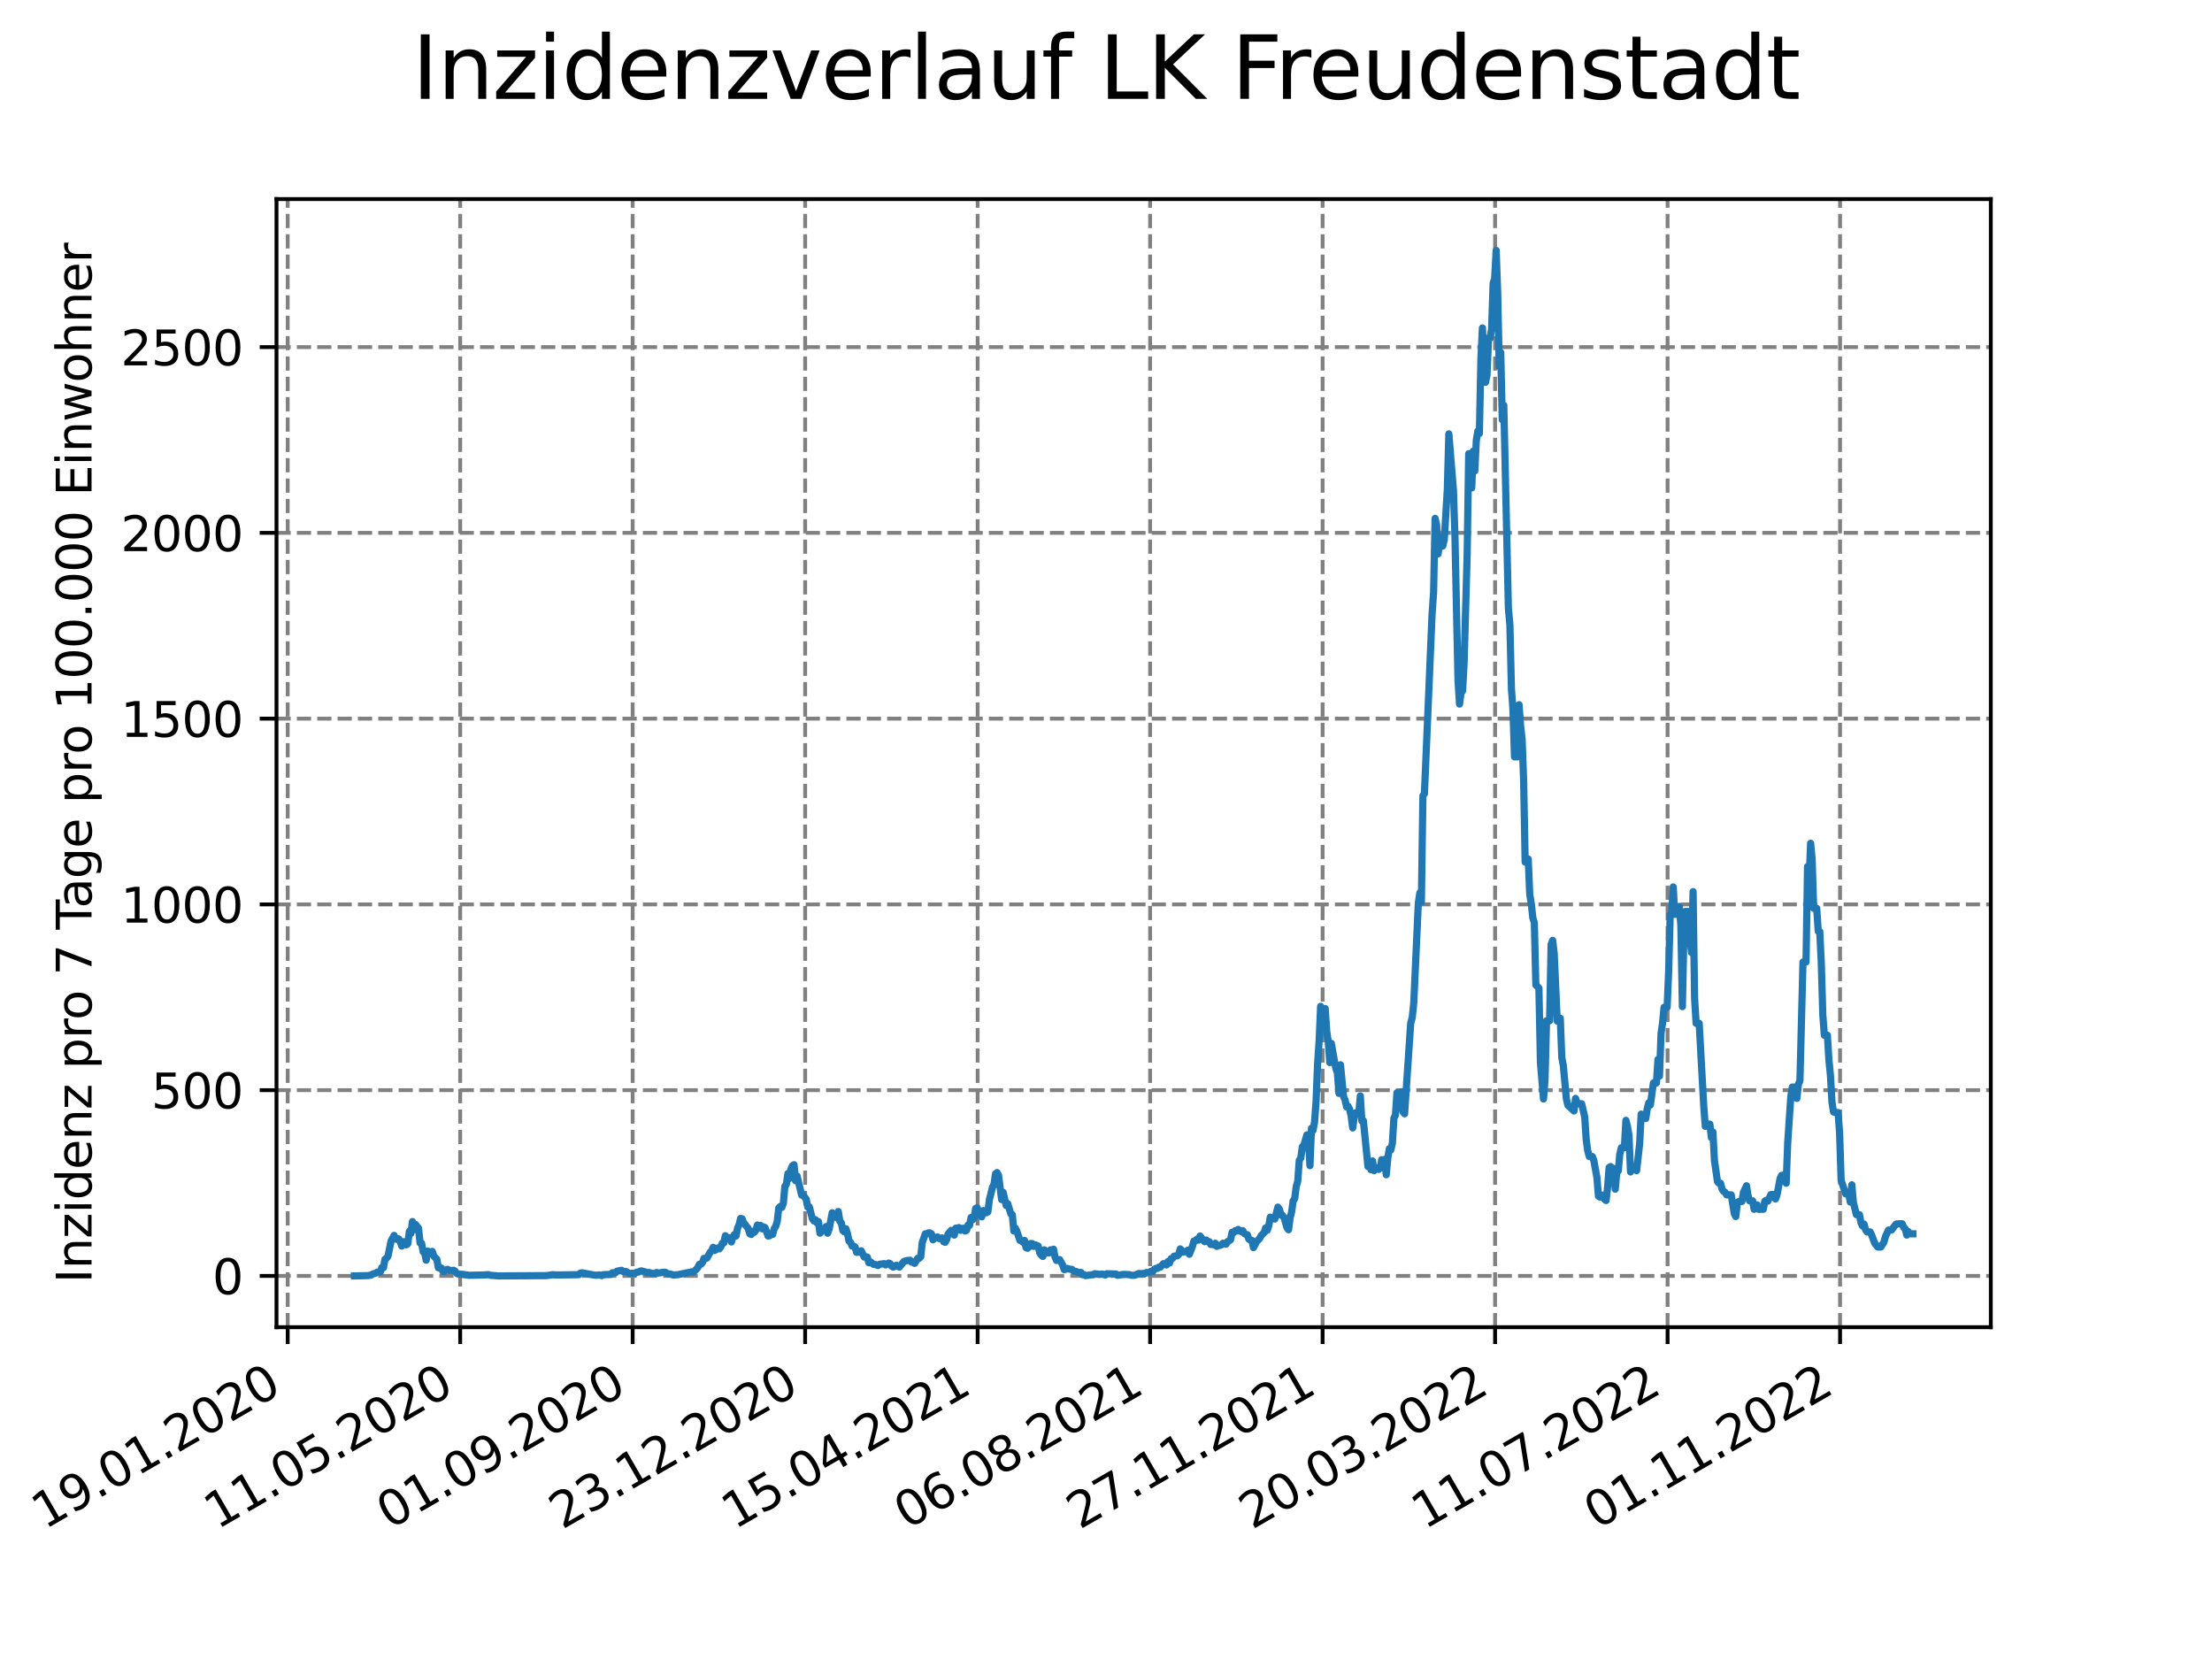 <?xml version="1.0" encoding="utf-8" standalone="no"?>
<!DOCTYPE svg PUBLIC "-//W3C//DTD SVG 1.1//EN"
  "http://www.w3.org/Graphics/SVG/1.1/DTD/svg11.dtd">
<svg xmlns:xlink="http://www.w3.org/1999/xlink" width="460.8pt" height="345.6pt" viewBox="0 0 460.8 345.6" xmlns="http://www.w3.org/2000/svg" version="1.1">
 <defs>
  <style type="text/css">*{stroke-linejoin: round; stroke-linecap: butt}</style>
 </defs>
 <g id="figure_1">
  <g id="patch_1">
   <path d="M 0 345.6 
L 460.8 345.6 
L 460.8 0 
L 0 0 
z
" style="fill: #ffffff"/>
  </g>
  <g id="axes_1">
   <g id="patch_2">
    <path d="M 57.6 276.48 
L 414.72 276.48 
L 414.72 41.472 
L 57.6 41.472 
z
" style="fill: #ffffff"/>
   </g>
   <g id="matplotlib.axis_1">
    <g id="xtick_1">
     <g id="line2d_1">
      <path d="M 59.934 276.48 
L 59.934 41.472 
" clip-path="url(#p2848bef0b7)" style="fill: none; stroke-dasharray: 2.96,1.28; stroke-dashoffset: 0; stroke: #808080; stroke-width: 0.8"/>
     </g>
     <g id="line2d_2">
      <defs>
       <path id="m826be843a2" d="M 0 0 
L 0 3.5 
" style="stroke: #000000; stroke-width: 0.8"/>
      </defs>
      <g>
       <use xlink:href="#m826be843a2" x="59.934" y="276.48" style="stroke: #000000; stroke-width: 0.8"/>
      </g>
     </g>
     <g id="text_1">
      <!-- 19.01.2020 -->
      <g transform="translate(9.309 318.689) rotate(-30) scale(0.1 -0.1)">
       <defs>
        <path id="DejaVuSans-31" d="M 794 531 
L 1825 531 
L 1825 4091 
L 703 3866 
L 703 4441 
L 1819 4666 
L 2450 4666 
L 2450 531 
L 3481 531 
L 3481 0 
L 794 0 
L 794 531 
z
" transform="scale(0.016)"/>
        <path id="DejaVuSans-39" d="M 703 97 
L 703 672 
Q 941 559 1184 500 
Q 1428 441 1663 441 
Q 2288 441 2617 861 
Q 2947 1281 2994 2138 
Q 2813 1869 2534 1725 
Q 2256 1581 1919 1581 
Q 1219 1581 811 2004 
Q 403 2428 403 3163 
Q 403 3881 828 4315 
Q 1253 4750 1959 4750 
Q 2769 4750 3195 4129 
Q 3622 3509 3622 2328 
Q 3622 1225 3098 567 
Q 2575 -91 1691 -91 
Q 1453 -91 1209 -44 
Q 966 3 703 97 
z
M 1959 2075 
Q 2384 2075 2632 2365 
Q 2881 2656 2881 3163 
Q 2881 3666 2632 3958 
Q 2384 4250 1959 4250 
Q 1534 4250 1286 3958 
Q 1038 3666 1038 3163 
Q 1038 2656 1286 2365 
Q 1534 2075 1959 2075 
z
" transform="scale(0.016)"/>
        <path id="DejaVuSans-2e" d="M 684 794 
L 1344 794 
L 1344 0 
L 684 0 
L 684 794 
z
" transform="scale(0.016)"/>
        <path id="DejaVuSans-30" d="M 2034 4250 
Q 1547 4250 1301 3770 
Q 1056 3291 1056 2328 
Q 1056 1369 1301 889 
Q 1547 409 2034 409 
Q 2525 409 2770 889 
Q 3016 1369 3016 2328 
Q 3016 3291 2770 3770 
Q 2525 4250 2034 4250 
z
M 2034 4750 
Q 2819 4750 3233 4129 
Q 3647 3509 3647 2328 
Q 3647 1150 3233 529 
Q 2819 -91 2034 -91 
Q 1250 -91 836 529 
Q 422 1150 422 2328 
Q 422 3509 836 4129 
Q 1250 4750 2034 4750 
z
" transform="scale(0.016)"/>
        <path id="DejaVuSans-32" d="M 1228 531 
L 3431 531 
L 3431 0 
L 469 0 
L 469 531 
Q 828 903 1448 1529 
Q 2069 2156 2228 2338 
Q 2531 2678 2651 2914 
Q 2772 3150 2772 3378 
Q 2772 3750 2511 3984 
Q 2250 4219 1831 4219 
Q 1534 4219 1204 4116 
Q 875 4013 500 3803 
L 500 4441 
Q 881 4594 1212 4672 
Q 1544 4750 1819 4750 
Q 2544 4750 2975 4387 
Q 3406 4025 3406 3419 
Q 3406 3131 3298 2873 
Q 3191 2616 2906 2266 
Q 2828 2175 2409 1742 
Q 1991 1309 1228 531 
z
" transform="scale(0.016)"/>
       </defs>
       <use xlink:href="#DejaVuSans-31"/>
       <use xlink:href="#DejaVuSans-39" x="63.623"/>
       <use xlink:href="#DejaVuSans-2e" x="127.246"/>
       <use xlink:href="#DejaVuSans-30" x="159.033"/>
       <use xlink:href="#DejaVuSans-31" x="222.656"/>
       <use xlink:href="#DejaVuSans-2e" x="286.279"/>
       <use xlink:href="#DejaVuSans-32" x="318.066"/>
       <use xlink:href="#DejaVuSans-30" x="381.689"/>
       <use xlink:href="#DejaVuSans-32" x="445.312"/>
       <use xlink:href="#DejaVuSans-30" x="508.936"/>
      </g>
     </g>
    </g>
    <g id="xtick_2">
     <g id="line2d_3">
      <path d="M 95.866 276.48 
L 95.866 41.472 
" clip-path="url(#p2848bef0b7)" style="fill: none; stroke-dasharray: 2.96,1.28; stroke-dashoffset: 0; stroke: #808080; stroke-width: 0.8"/>
     </g>
     <g id="line2d_4">
      <g>
       <use xlink:href="#m826be843a2" x="95.866" y="276.48" style="stroke: #000000; stroke-width: 0.8"/>
      </g>
     </g>
     <g id="text_2">
      <!-- 11.05.2020 -->
      <g transform="translate(45.241 318.689) rotate(-30) scale(0.1 -0.1)">
       <defs>
        <path id="DejaVuSans-35" d="M 691 4666 
L 3169 4666 
L 3169 4134 
L 1269 4134 
L 1269 2991 
Q 1406 3038 1543 3061 
Q 1681 3084 1819 3084 
Q 2600 3084 3056 2656 
Q 3513 2228 3513 1497 
Q 3513 744 3044 326 
Q 2575 -91 1722 -91 
Q 1428 -91 1123 -41 
Q 819 9 494 109 
L 494 744 
Q 775 591 1075 516 
Q 1375 441 1709 441 
Q 2250 441 2565 725 
Q 2881 1009 2881 1497 
Q 2881 1984 2565 2268 
Q 2250 2553 1709 2553 
Q 1456 2553 1204 2497 
Q 953 2441 691 2322 
L 691 4666 
z
" transform="scale(0.016)"/>
       </defs>
       <use xlink:href="#DejaVuSans-31"/>
       <use xlink:href="#DejaVuSans-31" x="63.623"/>
       <use xlink:href="#DejaVuSans-2e" x="127.246"/>
       <use xlink:href="#DejaVuSans-30" x="159.033"/>
       <use xlink:href="#DejaVuSans-35" x="222.656"/>
       <use xlink:href="#DejaVuSans-2e" x="286.279"/>
       <use xlink:href="#DejaVuSans-32" x="318.066"/>
       <use xlink:href="#DejaVuSans-30" x="381.689"/>
       <use xlink:href="#DejaVuSans-32" x="445.312"/>
       <use xlink:href="#DejaVuSans-30" x="508.936"/>
      </g>
     </g>
    </g>
    <g id="xtick_3">
     <g id="line2d_5">
      <path d="M 131.797 276.48 
L 131.797 41.472 
" clip-path="url(#p2848bef0b7)" style="fill: none; stroke-dasharray: 2.96,1.28; stroke-dashoffset: 0; stroke: #808080; stroke-width: 0.8"/>
     </g>
     <g id="line2d_6">
      <g>
       <use xlink:href="#m826be843a2" x="131.797" y="276.48" style="stroke: #000000; stroke-width: 0.8"/>
      </g>
     </g>
     <g id="text_3">
      <!-- 01.09.2020 -->
      <g transform="translate(81.172 318.689) rotate(-30) scale(0.1 -0.1)">
       <use xlink:href="#DejaVuSans-30"/>
       <use xlink:href="#DejaVuSans-31" x="63.623"/>
       <use xlink:href="#DejaVuSans-2e" x="127.246"/>
       <use xlink:href="#DejaVuSans-30" x="159.033"/>
       <use xlink:href="#DejaVuSans-39" x="222.656"/>
       <use xlink:href="#DejaVuSans-2e" x="286.279"/>
       <use xlink:href="#DejaVuSans-32" x="318.066"/>
       <use xlink:href="#DejaVuSans-30" x="381.689"/>
       <use xlink:href="#DejaVuSans-32" x="445.312"/>
       <use xlink:href="#DejaVuSans-30" x="508.936"/>
      </g>
     </g>
    </g>
    <g id="xtick_4">
     <g id="line2d_7">
      <path d="M 167.729 276.48 
L 167.729 41.472 
" clip-path="url(#p2848bef0b7)" style="fill: none; stroke-dasharray: 2.96,1.28; stroke-dashoffset: 0; stroke: #808080; stroke-width: 0.8"/>
     </g>
     <g id="line2d_8">
      <g>
       <use xlink:href="#m826be843a2" x="167.729" y="276.48" style="stroke: #000000; stroke-width: 0.8"/>
      </g>
     </g>
     <g id="text_4">
      <!-- 23.12.2020 -->
      <g transform="translate(117.103 318.689) rotate(-30) scale(0.1 -0.1)">
       <defs>
        <path id="DejaVuSans-33" d="M 2597 2516 
Q 3050 2419 3304 2112 
Q 3559 1806 3559 1356 
Q 3559 666 3084 287 
Q 2609 -91 1734 -91 
Q 1441 -91 1130 -33 
Q 819 25 488 141 
L 488 750 
Q 750 597 1062 519 
Q 1375 441 1716 441 
Q 2309 441 2620 675 
Q 2931 909 2931 1356 
Q 2931 1769 2642 2001 
Q 2353 2234 1838 2234 
L 1294 2234 
L 1294 2753 
L 1863 2753 
Q 2328 2753 2575 2939 
Q 2822 3125 2822 3475 
Q 2822 3834 2567 4026 
Q 2313 4219 1838 4219 
Q 1578 4219 1281 4162 
Q 984 4106 628 3988 
L 628 4550 
Q 988 4650 1302 4700 
Q 1616 4750 1894 4750 
Q 2613 4750 3031 4423 
Q 3450 4097 3450 3541 
Q 3450 3153 3228 2886 
Q 3006 2619 2597 2516 
z
" transform="scale(0.016)"/>
       </defs>
       <use xlink:href="#DejaVuSans-32"/>
       <use xlink:href="#DejaVuSans-33" x="63.623"/>
       <use xlink:href="#DejaVuSans-2e" x="127.246"/>
       <use xlink:href="#DejaVuSans-31" x="159.033"/>
       <use xlink:href="#DejaVuSans-32" x="222.656"/>
       <use xlink:href="#DejaVuSans-2e" x="286.279"/>
       <use xlink:href="#DejaVuSans-32" x="318.066"/>
       <use xlink:href="#DejaVuSans-30" x="381.689"/>
       <use xlink:href="#DejaVuSans-32" x="445.312"/>
       <use xlink:href="#DejaVuSans-30" x="508.936"/>
      </g>
     </g>
    </g>
    <g id="xtick_5">
     <g id="line2d_9">
      <path d="M 203.66 276.48 
L 203.66 41.472 
" clip-path="url(#p2848bef0b7)" style="fill: none; stroke-dasharray: 2.96,1.28; stroke-dashoffset: 0; stroke: #808080; stroke-width: 0.8"/>
     </g>
     <g id="line2d_10">
      <g>
       <use xlink:href="#m826be843a2" x="203.66" y="276.48" style="stroke: #000000; stroke-width: 0.8"/>
      </g>
     </g>
     <g id="text_5">
      <!-- 15.04.2021 -->
      <g transform="translate(153.035 318.689) rotate(-30) scale(0.1 -0.1)">
       <defs>
        <path id="DejaVuSans-34" d="M 2419 4116 
L 825 1625 
L 2419 1625 
L 2419 4116 
z
M 2253 4666 
L 3047 4666 
L 3047 1625 
L 3713 1625 
L 3713 1100 
L 3047 1100 
L 3047 0 
L 2419 0 
L 2419 1100 
L 313 1100 
L 313 1709 
L 2253 4666 
z
" transform="scale(0.016)"/>
       </defs>
       <use xlink:href="#DejaVuSans-31"/>
       <use xlink:href="#DejaVuSans-35" x="63.623"/>
       <use xlink:href="#DejaVuSans-2e" x="127.246"/>
       <use xlink:href="#DejaVuSans-30" x="159.033"/>
       <use xlink:href="#DejaVuSans-34" x="222.656"/>
       <use xlink:href="#DejaVuSans-2e" x="286.279"/>
       <use xlink:href="#DejaVuSans-32" x="318.066"/>
       <use xlink:href="#DejaVuSans-30" x="381.689"/>
       <use xlink:href="#DejaVuSans-32" x="445.312"/>
       <use xlink:href="#DejaVuSans-31" x="508.936"/>
      </g>
     </g>
    </g>
    <g id="xtick_6">
     <g id="line2d_11">
      <path d="M 239.592 276.48 
L 239.592 41.472 
" clip-path="url(#p2848bef0b7)" style="fill: none; stroke-dasharray: 2.96,1.28; stroke-dashoffset: 0; stroke: #808080; stroke-width: 0.8"/>
     </g>
     <g id="line2d_12">
      <g>
       <use xlink:href="#m826be843a2" x="239.592" y="276.48" style="stroke: #000000; stroke-width: 0.8"/>
      </g>
     </g>
     <g id="text_6">
      <!-- 06.08.2021 -->
      <g transform="translate(188.966 318.689) rotate(-30) scale(0.1 -0.1)">
       <defs>
        <path id="DejaVuSans-36" d="M 2113 2584 
Q 1688 2584 1439 2293 
Q 1191 2003 1191 1497 
Q 1191 994 1439 701 
Q 1688 409 2113 409 
Q 2538 409 2786 701 
Q 3034 994 3034 1497 
Q 3034 2003 2786 2293 
Q 2538 2584 2113 2584 
z
M 3366 4563 
L 3366 3988 
Q 3128 4100 2886 4159 
Q 2644 4219 2406 4219 
Q 1781 4219 1451 3797 
Q 1122 3375 1075 2522 
Q 1259 2794 1537 2939 
Q 1816 3084 2150 3084 
Q 2853 3084 3261 2657 
Q 3669 2231 3669 1497 
Q 3669 778 3244 343 
Q 2819 -91 2113 -91 
Q 1303 -91 875 529 
Q 447 1150 447 2328 
Q 447 3434 972 4092 
Q 1497 4750 2381 4750 
Q 2619 4750 2861 4703 
Q 3103 4656 3366 4563 
z
" transform="scale(0.016)"/>
        <path id="DejaVuSans-38" d="M 2034 2216 
Q 1584 2216 1326 1975 
Q 1069 1734 1069 1313 
Q 1069 891 1326 650 
Q 1584 409 2034 409 
Q 2484 409 2743 651 
Q 3003 894 3003 1313 
Q 3003 1734 2745 1975 
Q 2488 2216 2034 2216 
z
M 1403 2484 
Q 997 2584 770 2862 
Q 544 3141 544 3541 
Q 544 4100 942 4425 
Q 1341 4750 2034 4750 
Q 2731 4750 3128 4425 
Q 3525 4100 3525 3541 
Q 3525 3141 3298 2862 
Q 3072 2584 2669 2484 
Q 3125 2378 3379 2068 
Q 3634 1759 3634 1313 
Q 3634 634 3220 271 
Q 2806 -91 2034 -91 
Q 1263 -91 848 271 
Q 434 634 434 1313 
Q 434 1759 690 2068 
Q 947 2378 1403 2484 
z
M 1172 3481 
Q 1172 3119 1398 2916 
Q 1625 2713 2034 2713 
Q 2441 2713 2670 2916 
Q 2900 3119 2900 3481 
Q 2900 3844 2670 4047 
Q 2441 4250 2034 4250 
Q 1625 4250 1398 4047 
Q 1172 3844 1172 3481 
z
" transform="scale(0.016)"/>
       </defs>
       <use xlink:href="#DejaVuSans-30"/>
       <use xlink:href="#DejaVuSans-36" x="63.623"/>
       <use xlink:href="#DejaVuSans-2e" x="127.246"/>
       <use xlink:href="#DejaVuSans-30" x="159.033"/>
       <use xlink:href="#DejaVuSans-38" x="222.656"/>
       <use xlink:href="#DejaVuSans-2e" x="286.279"/>
       <use xlink:href="#DejaVuSans-32" x="318.066"/>
       <use xlink:href="#DejaVuSans-30" x="381.689"/>
       <use xlink:href="#DejaVuSans-32" x="445.312"/>
       <use xlink:href="#DejaVuSans-31" x="508.936"/>
      </g>
     </g>
    </g>
    <g id="xtick_7">
     <g id="line2d_13">
      <path d="M 275.523 276.48 
L 275.523 41.472 
" clip-path="url(#p2848bef0b7)" style="fill: none; stroke-dasharray: 2.96,1.28; stroke-dashoffset: 0; stroke: #808080; stroke-width: 0.8"/>
     </g>
     <g id="line2d_14">
      <g>
       <use xlink:href="#m826be843a2" x="275.523" y="276.48" style="stroke: #000000; stroke-width: 0.8"/>
      </g>
     </g>
     <g id="text_7">
      <!-- 27.11.2021 -->
      <g transform="translate(224.898 318.689) rotate(-30) scale(0.1 -0.1)">
       <defs>
        <path id="DejaVuSans-37" d="M 525 4666 
L 3525 4666 
L 3525 4397 
L 1831 0 
L 1172 0 
L 2766 4134 
L 525 4134 
L 525 4666 
z
" transform="scale(0.016)"/>
       </defs>
       <use xlink:href="#DejaVuSans-32"/>
       <use xlink:href="#DejaVuSans-37" x="63.623"/>
       <use xlink:href="#DejaVuSans-2e" x="127.246"/>
       <use xlink:href="#DejaVuSans-31" x="159.033"/>
       <use xlink:href="#DejaVuSans-31" x="222.656"/>
       <use xlink:href="#DejaVuSans-2e" x="286.279"/>
       <use xlink:href="#DejaVuSans-32" x="318.066"/>
       <use xlink:href="#DejaVuSans-30" x="381.689"/>
       <use xlink:href="#DejaVuSans-32" x="445.312"/>
       <use xlink:href="#DejaVuSans-31" x="508.936"/>
      </g>
     </g>
    </g>
    <g id="xtick_8">
     <g id="line2d_15">
      <path d="M 311.454 276.48 
L 311.454 41.472 
" clip-path="url(#p2848bef0b7)" style="fill: none; stroke-dasharray: 2.96,1.28; stroke-dashoffset: 0; stroke: #808080; stroke-width: 0.8"/>
     </g>
     <g id="line2d_16">
      <g>
       <use xlink:href="#m826be843a2" x="311.454" y="276.48" style="stroke: #000000; stroke-width: 0.8"/>
      </g>
     </g>
     <g id="text_8">
      <!-- 20.03.2022 -->
      <g transform="translate(260.829 318.689) rotate(-30) scale(0.1 -0.1)">
       <use xlink:href="#DejaVuSans-32"/>
       <use xlink:href="#DejaVuSans-30" x="63.623"/>
       <use xlink:href="#DejaVuSans-2e" x="127.246"/>
       <use xlink:href="#DejaVuSans-30" x="159.033"/>
       <use xlink:href="#DejaVuSans-33" x="222.656"/>
       <use xlink:href="#DejaVuSans-2e" x="286.279"/>
       <use xlink:href="#DejaVuSans-32" x="318.066"/>
       <use xlink:href="#DejaVuSans-30" x="381.689"/>
       <use xlink:href="#DejaVuSans-32" x="445.312"/>
       <use xlink:href="#DejaVuSans-32" x="508.936"/>
      </g>
     </g>
    </g>
    <g id="xtick_9">
     <g id="line2d_17">
      <path d="M 347.386 276.48 
L 347.386 41.472 
" clip-path="url(#p2848bef0b7)" style="fill: none; stroke-dasharray: 2.96,1.28; stroke-dashoffset: 0; stroke: #808080; stroke-width: 0.8"/>
     </g>
     <g id="line2d_18">
      <g>
       <use xlink:href="#m826be843a2" x="347.386" y="276.48" style="stroke: #000000; stroke-width: 0.8"/>
      </g>
     </g>
     <g id="text_9">
      <!-- 11.07.2022 -->
      <g transform="translate(296.761 318.689) rotate(-30) scale(0.1 -0.1)">
       <use xlink:href="#DejaVuSans-31"/>
       <use xlink:href="#DejaVuSans-31" x="63.623"/>
       <use xlink:href="#DejaVuSans-2e" x="127.246"/>
       <use xlink:href="#DejaVuSans-30" x="159.033"/>
       <use xlink:href="#DejaVuSans-37" x="222.656"/>
       <use xlink:href="#DejaVuSans-2e" x="286.279"/>
       <use xlink:href="#DejaVuSans-32" x="318.066"/>
       <use xlink:href="#DejaVuSans-30" x="381.689"/>
       <use xlink:href="#DejaVuSans-32" x="445.312"/>
       <use xlink:href="#DejaVuSans-32" x="508.936"/>
      </g>
     </g>
    </g>
    <g id="xtick_10">
     <g id="line2d_19">
      <path d="M 383.317 276.48 
L 383.317 41.472 
" clip-path="url(#p2848bef0b7)" style="fill: none; stroke-dasharray: 2.96,1.28; stroke-dashoffset: 0; stroke: #808080; stroke-width: 0.8"/>
     </g>
     <g id="line2d_20">
      <g>
       <use xlink:href="#m826be843a2" x="383.317" y="276.48" style="stroke: #000000; stroke-width: 0.8"/>
      </g>
     </g>
     <g id="text_10">
      <!-- 01.11.2022 -->
      <g transform="translate(332.692 318.689) rotate(-30) scale(0.1 -0.1)">
       <use xlink:href="#DejaVuSans-30"/>
       <use xlink:href="#DejaVuSans-31" x="63.623"/>
       <use xlink:href="#DejaVuSans-2e" x="127.246"/>
       <use xlink:href="#DejaVuSans-31" x="159.033"/>
       <use xlink:href="#DejaVuSans-31" x="222.656"/>
       <use xlink:href="#DejaVuSans-2e" x="286.279"/>
       <use xlink:href="#DejaVuSans-32" x="318.066"/>
       <use xlink:href="#DejaVuSans-30" x="381.689"/>
       <use xlink:href="#DejaVuSans-32" x="445.312"/>
       <use xlink:href="#DejaVuSans-32" x="508.936"/>
      </g>
     </g>
    </g>
   </g>
   <g id="matplotlib.axis_2">
    <g id="ytick_1">
     <g id="line2d_21">
      <path d="M 57.6 265.798 
L 414.72 265.798 
" clip-path="url(#p2848bef0b7)" style="fill: none; stroke-dasharray: 2.96,1.28; stroke-dashoffset: 0; stroke: #808080; stroke-width: 0.8"/>
     </g>
     <g id="line2d_22">
      <defs>
       <path id="mfe490006d7" d="M 0 0 
L -3.5 0 
" style="stroke: #000000; stroke-width: 0.8"/>
      </defs>
      <g>
       <use xlink:href="#mfe490006d7" x="57.6" y="265.798" style="stroke: #000000; stroke-width: 0.8"/>
      </g>
     </g>
     <g id="text_11">
      <!-- 0 -->
      <g transform="translate(44.237 269.597) scale(0.1 -0.1)">
       <use xlink:href="#DejaVuSans-30"/>
      </g>
     </g>
    </g>
    <g id="ytick_2">
     <g id="line2d_23">
      <path d="M 57.6 227.1 
L 414.72 227.1 
" clip-path="url(#p2848bef0b7)" style="fill: none; stroke-dasharray: 2.96,1.28; stroke-dashoffset: 0; stroke: #808080; stroke-width: 0.8"/>
     </g>
     <g id="line2d_24">
      <g>
       <use xlink:href="#mfe490006d7" x="57.6" y="227.1" style="stroke: #000000; stroke-width: 0.8"/>
      </g>
     </g>
     <g id="text_12">
      <!-- 500 -->
      <g transform="translate(31.512 230.899) scale(0.1 -0.1)">
       <use xlink:href="#DejaVuSans-35"/>
       <use xlink:href="#DejaVuSans-30" x="63.623"/>
       <use xlink:href="#DejaVuSans-30" x="127.246"/>
      </g>
     </g>
    </g>
    <g id="ytick_3">
     <g id="line2d_25">
      <path d="M 57.6 188.402 
L 414.72 188.402 
" clip-path="url(#p2848bef0b7)" style="fill: none; stroke-dasharray: 2.96,1.28; stroke-dashoffset: 0; stroke: #808080; stroke-width: 0.8"/>
     </g>
     <g id="line2d_26">
      <g>
       <use xlink:href="#mfe490006d7" x="57.6" y="188.402" style="stroke: #000000; stroke-width: 0.8"/>
      </g>
     </g>
     <g id="text_13">
      <!-- 1000 -->
      <g transform="translate(25.15 192.202) scale(0.1 -0.1)">
       <use xlink:href="#DejaVuSans-31"/>
       <use xlink:href="#DejaVuSans-30" x="63.623"/>
       <use xlink:href="#DejaVuSans-30" x="127.246"/>
       <use xlink:href="#DejaVuSans-30" x="190.869"/>
      </g>
     </g>
    </g>
    <g id="ytick_4">
     <g id="line2d_27">
      <path d="M 57.6 149.705 
L 414.72 149.705 
" clip-path="url(#p2848bef0b7)" style="fill: none; stroke-dasharray: 2.96,1.28; stroke-dashoffset: 0; stroke: #808080; stroke-width: 0.8"/>
     </g>
     <g id="line2d_28">
      <g>
       <use xlink:href="#mfe490006d7" x="57.6" y="149.705" style="stroke: #000000; stroke-width: 0.8"/>
      </g>
     </g>
     <g id="text_14">
      <!-- 1500 -->
      <g transform="translate(25.15 153.504) scale(0.1 -0.1)">
       <use xlink:href="#DejaVuSans-31"/>
       <use xlink:href="#DejaVuSans-35" x="63.623"/>
       <use xlink:href="#DejaVuSans-30" x="127.246"/>
       <use xlink:href="#DejaVuSans-30" x="190.869"/>
      </g>
     </g>
    </g>
    <g id="ytick_5">
     <g id="line2d_29">
      <path d="M 57.6 111.007 
L 414.72 111.007 
" clip-path="url(#p2848bef0b7)" style="fill: none; stroke-dasharray: 2.96,1.28; stroke-dashoffset: 0; stroke: #808080; stroke-width: 0.8"/>
     </g>
     <g id="line2d_30">
      <g>
       <use xlink:href="#mfe490006d7" x="57.6" y="111.007" style="stroke: #000000; stroke-width: 0.8"/>
      </g>
     </g>
     <g id="text_15">
      <!-- 2000 -->
      <g transform="translate(25.15 114.806) scale(0.1 -0.1)">
       <use xlink:href="#DejaVuSans-32"/>
       <use xlink:href="#DejaVuSans-30" x="63.623"/>
       <use xlink:href="#DejaVuSans-30" x="127.246"/>
       <use xlink:href="#DejaVuSans-30" x="190.869"/>
      </g>
     </g>
    </g>
    <g id="ytick_6">
     <g id="line2d_31">
      <path d="M 57.6 72.309 
L 414.72 72.309 
" clip-path="url(#p2848bef0b7)" style="fill: none; stroke-dasharray: 2.96,1.28; stroke-dashoffset: 0; stroke: #808080; stroke-width: 0.8"/>
     </g>
     <g id="line2d_32">
      <g>
       <use xlink:href="#mfe490006d7" x="57.6" y="72.309" style="stroke: #000000; stroke-width: 0.8"/>
      </g>
     </g>
     <g id="text_16">
      <!-- 2500 -->
      <g transform="translate(25.15 76.108) scale(0.1 -0.1)">
       <use xlink:href="#DejaVuSans-32"/>
       <use xlink:href="#DejaVuSans-35" x="63.623"/>
       <use xlink:href="#DejaVuSans-30" x="127.246"/>
       <use xlink:href="#DejaVuSans-30" x="190.869"/>
      </g>
     </g>
    </g>
    <g id="text_17">
     <!-- Inzidenz pro 7 Tage pro 100.000 Einwohner -->
     <g transform="translate(19.07 267.301) rotate(-90) scale(0.1 -0.1)">
      <defs>
       <path id="DejaVuSans-49" d="M 628 4666 
L 1259 4666 
L 1259 0 
L 628 0 
L 628 4666 
z
" transform="scale(0.016)"/>
       <path id="DejaVuSans-6e" d="M 3513 2113 
L 3513 0 
L 2938 0 
L 2938 2094 
Q 2938 2591 2744 2837 
Q 2550 3084 2163 3084 
Q 1697 3084 1428 2787 
Q 1159 2491 1159 1978 
L 1159 0 
L 581 0 
L 581 3500 
L 1159 3500 
L 1159 2956 
Q 1366 3272 1645 3428 
Q 1925 3584 2291 3584 
Q 2894 3584 3203 3211 
Q 3513 2838 3513 2113 
z
" transform="scale(0.016)"/>
       <path id="DejaVuSans-7a" d="M 353 3500 
L 3084 3500 
L 3084 2975 
L 922 459 
L 3084 459 
L 3084 0 
L 275 0 
L 275 525 
L 2438 3041 
L 353 3041 
L 353 3500 
z
" transform="scale(0.016)"/>
       <path id="DejaVuSans-69" d="M 603 3500 
L 1178 3500 
L 1178 0 
L 603 0 
L 603 3500 
z
M 603 4863 
L 1178 4863 
L 1178 4134 
L 603 4134 
L 603 4863 
z
" transform="scale(0.016)"/>
       <path id="DejaVuSans-64" d="M 2906 2969 
L 2906 4863 
L 3481 4863 
L 3481 0 
L 2906 0 
L 2906 525 
Q 2725 213 2448 61 
Q 2172 -91 1784 -91 
Q 1150 -91 751 415 
Q 353 922 353 1747 
Q 353 2572 751 3078 
Q 1150 3584 1784 3584 
Q 2172 3584 2448 3432 
Q 2725 3281 2906 2969 
z
M 947 1747 
Q 947 1113 1208 752 
Q 1469 391 1925 391 
Q 2381 391 2643 752 
Q 2906 1113 2906 1747 
Q 2906 2381 2643 2742 
Q 2381 3103 1925 3103 
Q 1469 3103 1208 2742 
Q 947 2381 947 1747 
z
" transform="scale(0.016)"/>
       <path id="DejaVuSans-65" d="M 3597 1894 
L 3597 1613 
L 953 1613 
Q 991 1019 1311 708 
Q 1631 397 2203 397 
Q 2534 397 2845 478 
Q 3156 559 3463 722 
L 3463 178 
Q 3153 47 2828 -22 
Q 2503 -91 2169 -91 
Q 1331 -91 842 396 
Q 353 884 353 1716 
Q 353 2575 817 3079 
Q 1281 3584 2069 3584 
Q 2775 3584 3186 3129 
Q 3597 2675 3597 1894 
z
M 3022 2063 
Q 3016 2534 2758 2815 
Q 2500 3097 2075 3097 
Q 1594 3097 1305 2825 
Q 1016 2553 972 2059 
L 3022 2063 
z
" transform="scale(0.016)"/>
       <path id="DejaVuSans-20" transform="scale(0.016)"/>
       <path id="DejaVuSans-70" d="M 1159 525 
L 1159 -1331 
L 581 -1331 
L 581 3500 
L 1159 3500 
L 1159 2969 
Q 1341 3281 1617 3432 
Q 1894 3584 2278 3584 
Q 2916 3584 3314 3078 
Q 3713 2572 3713 1747 
Q 3713 922 3314 415 
Q 2916 -91 2278 -91 
Q 1894 -91 1617 61 
Q 1341 213 1159 525 
z
M 3116 1747 
Q 3116 2381 2855 2742 
Q 2594 3103 2138 3103 
Q 1681 3103 1420 2742 
Q 1159 2381 1159 1747 
Q 1159 1113 1420 752 
Q 1681 391 2138 391 
Q 2594 391 2855 752 
Q 3116 1113 3116 1747 
z
" transform="scale(0.016)"/>
       <path id="DejaVuSans-72" d="M 2631 2963 
Q 2534 3019 2420 3045 
Q 2306 3072 2169 3072 
Q 1681 3072 1420 2755 
Q 1159 2438 1159 1844 
L 1159 0 
L 581 0 
L 581 3500 
L 1159 3500 
L 1159 2956 
Q 1341 3275 1631 3429 
Q 1922 3584 2338 3584 
Q 2397 3584 2469 3576 
Q 2541 3569 2628 3553 
L 2631 2963 
z
" transform="scale(0.016)"/>
       <path id="DejaVuSans-6f" d="M 1959 3097 
Q 1497 3097 1228 2736 
Q 959 2375 959 1747 
Q 959 1119 1226 758 
Q 1494 397 1959 397 
Q 2419 397 2687 759 
Q 2956 1122 2956 1747 
Q 2956 2369 2687 2733 
Q 2419 3097 1959 3097 
z
M 1959 3584 
Q 2709 3584 3137 3096 
Q 3566 2609 3566 1747 
Q 3566 888 3137 398 
Q 2709 -91 1959 -91 
Q 1206 -91 779 398 
Q 353 888 353 1747 
Q 353 2609 779 3096 
Q 1206 3584 1959 3584 
z
" transform="scale(0.016)"/>
       <path id="DejaVuSans-54" d="M -19 4666 
L 3928 4666 
L 3928 4134 
L 2272 4134 
L 2272 0 
L 1638 0 
L 1638 4134 
L -19 4134 
L -19 4666 
z
" transform="scale(0.016)"/>
       <path id="DejaVuSans-61" d="M 2194 1759 
Q 1497 1759 1228 1600 
Q 959 1441 959 1056 
Q 959 750 1161 570 
Q 1363 391 1709 391 
Q 2188 391 2477 730 
Q 2766 1069 2766 1631 
L 2766 1759 
L 2194 1759 
z
M 3341 1997 
L 3341 0 
L 2766 0 
L 2766 531 
Q 2569 213 2275 61 
Q 1981 -91 1556 -91 
Q 1019 -91 701 211 
Q 384 513 384 1019 
Q 384 1609 779 1909 
Q 1175 2209 1959 2209 
L 2766 2209 
L 2766 2266 
Q 2766 2663 2505 2880 
Q 2244 3097 1772 3097 
Q 1472 3097 1187 3025 
Q 903 2953 641 2809 
L 641 3341 
Q 956 3463 1253 3523 
Q 1550 3584 1831 3584 
Q 2591 3584 2966 3190 
Q 3341 2797 3341 1997 
z
" transform="scale(0.016)"/>
       <path id="DejaVuSans-67" d="M 2906 1791 
Q 2906 2416 2648 2759 
Q 2391 3103 1925 3103 
Q 1463 3103 1205 2759 
Q 947 2416 947 1791 
Q 947 1169 1205 825 
Q 1463 481 1925 481 
Q 2391 481 2648 825 
Q 2906 1169 2906 1791 
z
M 3481 434 
Q 3481 -459 3084 -895 
Q 2688 -1331 1869 -1331 
Q 1566 -1331 1297 -1286 
Q 1028 -1241 775 -1147 
L 775 -588 
Q 1028 -725 1275 -790 
Q 1522 -856 1778 -856 
Q 2344 -856 2625 -561 
Q 2906 -266 2906 331 
L 2906 616 
Q 2728 306 2450 153 
Q 2172 0 1784 0 
Q 1141 0 747 490 
Q 353 981 353 1791 
Q 353 2603 747 3093 
Q 1141 3584 1784 3584 
Q 2172 3584 2450 3431 
Q 2728 3278 2906 2969 
L 2906 3500 
L 3481 3500 
L 3481 434 
z
" transform="scale(0.016)"/>
       <path id="DejaVuSans-45" d="M 628 4666 
L 3578 4666 
L 3578 4134 
L 1259 4134 
L 1259 2753 
L 3481 2753 
L 3481 2222 
L 1259 2222 
L 1259 531 
L 3634 531 
L 3634 0 
L 628 0 
L 628 4666 
z
" transform="scale(0.016)"/>
       <path id="DejaVuSans-77" d="M 269 3500 
L 844 3500 
L 1563 769 
L 2278 3500 
L 2956 3500 
L 3675 769 
L 4391 3500 
L 4966 3500 
L 4050 0 
L 3372 0 
L 2619 2869 
L 1863 0 
L 1184 0 
L 269 3500 
z
" transform="scale(0.016)"/>
       <path id="DejaVuSans-68" d="M 3513 2113 
L 3513 0 
L 2938 0 
L 2938 2094 
Q 2938 2591 2744 2837 
Q 2550 3084 2163 3084 
Q 1697 3084 1428 2787 
Q 1159 2491 1159 1978 
L 1159 0 
L 581 0 
L 581 4863 
L 1159 4863 
L 1159 2956 
Q 1366 3272 1645 3428 
Q 1925 3584 2291 3584 
Q 2894 3584 3203 3211 
Q 3513 2838 3513 2113 
z
" transform="scale(0.016)"/>
      </defs>
      <use xlink:href="#DejaVuSans-49"/>
      <use xlink:href="#DejaVuSans-6e" x="29.492"/>
      <use xlink:href="#DejaVuSans-7a" x="92.871"/>
      <use xlink:href="#DejaVuSans-69" x="145.361"/>
      <use xlink:href="#DejaVuSans-64" x="173.145"/>
      <use xlink:href="#DejaVuSans-65" x="236.621"/>
      <use xlink:href="#DejaVuSans-6e" x="298.145"/>
      <use xlink:href="#DejaVuSans-7a" x="361.523"/>
      <use xlink:href="#DejaVuSans-20" x="414.014"/>
      <use xlink:href="#DejaVuSans-70" x="445.801"/>
      <use xlink:href="#DejaVuSans-72" x="509.277"/>
      <use xlink:href="#DejaVuSans-6f" x="548.141"/>
      <use xlink:href="#DejaVuSans-20" x="609.322"/>
      <use xlink:href="#DejaVuSans-37" x="641.109"/>
      <use xlink:href="#DejaVuSans-20" x="704.732"/>
      <use xlink:href="#DejaVuSans-54" x="736.52"/>
      <use xlink:href="#DejaVuSans-61" x="781.104"/>
      <use xlink:href="#DejaVuSans-67" x="842.383"/>
      <use xlink:href="#DejaVuSans-65" x="905.859"/>
      <use xlink:href="#DejaVuSans-20" x="967.383"/>
      <use xlink:href="#DejaVuSans-70" x="999.17"/>
      <use xlink:href="#DejaVuSans-72" x="1062.646"/>
      <use xlink:href="#DejaVuSans-6f" x="1101.51"/>
      <use xlink:href="#DejaVuSans-20" x="1162.691"/>
      <use xlink:href="#DejaVuSans-31" x="1194.479"/>
      <use xlink:href="#DejaVuSans-30" x="1258.102"/>
      <use xlink:href="#DejaVuSans-30" x="1321.725"/>
      <use xlink:href="#DejaVuSans-2e" x="1385.348"/>
      <use xlink:href="#DejaVuSans-30" x="1417.135"/>
      <use xlink:href="#DejaVuSans-30" x="1480.758"/>
      <use xlink:href="#DejaVuSans-30" x="1544.381"/>
      <use xlink:href="#DejaVuSans-20" x="1608.004"/>
      <use xlink:href="#DejaVuSans-45" x="1639.791"/>
      <use xlink:href="#DejaVuSans-69" x="1702.975"/>
      <use xlink:href="#DejaVuSans-6e" x="1730.758"/>
      <use xlink:href="#DejaVuSans-77" x="1794.137"/>
      <use xlink:href="#DejaVuSans-6f" x="1875.924"/>
      <use xlink:href="#DejaVuSans-68" x="1937.105"/>
      <use xlink:href="#DejaVuSans-6e" x="2000.484"/>
      <use xlink:href="#DejaVuSans-65" x="2063.863"/>
      <use xlink:href="#DejaVuSans-72" x="2125.387"/>
     </g>
    </g>
   </g>
   <g id="line2d_33">
    <path d="M 73.833 265.798 
L 76.695 265.732 
L 77.33 265.601 
L 77.648 265.405 
L 78.284 265.209 
L 78.602 265.012 
L 79.238 264.947 
L 79.556 264.031 
L 79.874 264.096 
L 80.192 262.329 
L 80.51 262.132 
L 80.828 261.674 
L 81.464 258.532 
L 82.1 257.354 
L 82.418 258.074 
L 82.736 258.205 
L 83.054 258.074 
L 83.372 258.598 
L 83.69 259.58 
L 84.008 258.663 
L 84.326 258.729 
L 84.644 259.318 
L 84.962 259.056 
L 85.28 256.503 
L 85.598 256.961 
L 85.916 254.474 
L 86.234 256.176 
L 86.552 255.063 
L 87.188 255.849 
L 87.506 258.925 
L 87.824 258.991 
L 88.142 260.758 
L 88.46 261.02 
L 88.778 262.525 
L 89.096 260.627 
L 89.732 260.823 
L 90.05 260.692 
L 90.368 261.674 
L 91.003 262.329 
L 91.321 264.096 
L 91.957 264.161 
L 92.275 264.881 
L 92.593 264.881 
L 92.911 264.554 
L 93.229 264.423 
L 93.547 264.685 
L 93.865 264.62 
L 94.183 264.685 
L 94.501 264.62 
L 94.819 264.816 
L 95.137 265.274 
L 95.455 265.405 
L 96.409 265.471 
L 97.681 265.667 
L 100.861 265.601 
L 101.497 265.536 
L 101.815 265.536 
L 102.133 265.667 
L 103.087 265.732 
L 103.723 265.798 
L 113.898 265.732 
L 115.17 265.536 
L 115.806 265.601 
L 120.575 265.536 
L 120.893 265.209 
L 121.211 265.143 
L 124.073 265.667 
L 124.709 265.601 
L 125.027 265.601 
L 125.345 265.732 
L 125.663 265.536 
L 127.253 265.471 
L 127.571 265.143 
L 128.207 265.143 
L 128.525 264.816 
L 129.479 264.62 
L 129.797 264.881 
L 130.115 264.947 
L 130.433 264.881 
L 131.069 265.274 
L 132.34 265.209 
L 132.658 265.012 
L 132.976 265.012 
L 133.294 264.816 
L 133.612 264.751 
L 134.566 265.012 
L 134.884 265.143 
L 135.202 265.078 
L 135.838 265.274 
L 136.474 265.274 
L 136.792 265.078 
L 137.11 265.209 
L 138.382 265.012 
L 138.7 265.078 
L 139.018 265.34 
L 139.654 265.405 
L 140.29 265.601 
L 141.244 265.536 
L 144.106 264.947 
L 144.424 265.012 
L 145.06 264.423 
L 145.378 264.031 
L 145.696 263.376 
L 146.014 263.376 
L 146.331 263.049 
L 146.649 262.132 
L 146.967 262.198 
L 147.285 262.067 
L 147.921 260.889 
L 148.239 260.561 
L 148.557 259.841 
L 148.875 260.496 
L 149.193 260.3 
L 149.511 259.972 
L 149.829 260.169 
L 150.147 259.776 
L 150.465 258.991 
L 150.783 258.925 
L 151.101 257.42 
L 151.419 257.878 
L 151.737 257.812 
L 152.055 257.878 
L 152.373 258.729 
L 152.691 257.616 
L 153.009 257.158 
L 153.327 257.485 
L 153.645 255.849 
L 153.963 255.129 
L 154.281 253.82 
L 154.599 253.885 
L 154.917 254.736 
L 155.553 255.521 
L 155.871 255.914 
L 156.189 257.027 
L 156.507 257.158 
L 156.825 256.503 
L 157.143 256.7 
L 157.461 256.307 
L 157.779 255.194 
L 158.097 255.391 
L 158.415 255.26 
L 158.733 255.98 
L 159.051 255.587 
L 159.369 255.718 
L 160.005 257.485 
L 160.322 257.42 
L 160.64 257.158 
L 160.958 257.158 
L 161.276 255.98 
L 161.594 255.456 
L 161.912 254.409 
L 162.23 251.66 
L 162.548 251.332 
L 162.866 251.529 
L 163.184 250.678 
L 163.502 247.143 
L 163.82 246.685 
L 164.138 244.46 
L 164.456 245.507 
L 164.774 243.543 
L 165.092 242.823 
L 165.41 242.627 
L 165.728 245.965 
L 166.046 244.983 
L 167 248.976 
L 167.318 248.976 
L 167.954 249.827 
L 168.272 251.463 
L 168.59 251.398 
L 169.226 253.885 
L 169.544 254.343 
L 169.862 254.081 
L 170.18 254.736 
L 170.498 254.474 
L 170.816 256.896 
L 171.452 256.111 
L 171.77 256.307 
L 172.088 255.521 
L 172.406 256.896 
L 172.724 256.045 
L 173.36 252.641 
L 173.678 253.165 
L 173.995 253.231 
L 174.313 253.689 
L 174.631 252.38 
L 174.949 254.409 
L 175.267 254.736 
L 175.585 256.372 
L 175.903 256.634 
L 176.221 255.98 
L 176.539 256.961 
L 176.857 258.532 
L 177.175 258.794 
L 177.493 259.58 
L 177.811 259.58 
L 178.129 259.776 
L 178.447 260.889 
L 178.765 260.692 
L 179.083 260.823 
L 179.401 260.561 
L 180.037 261.871 
L 180.355 261.805 
L 180.673 261.871 
L 180.991 263.049 
L 181.309 262.852 
L 181.945 263.376 
L 182.263 263.376 
L 182.899 263.638 
L 183.217 263.376 
L 184.171 263.245 
L 184.489 263.507 
L 185.125 263.114 
L 185.443 263.245 
L 185.761 263.769 
L 186.079 263.965 
L 186.397 263.834 
L 186.715 263.572 
L 187.351 263.965 
L 188.304 262.787 
L 188.94 262.591 
L 189.576 262.525 
L 189.894 262.918 
L 190.212 262.983 
L 190.53 263.18 
L 191.166 262.132 
L 191.484 262.132 
L 191.802 261.805 
L 192.12 258.86 
L 192.756 257.027 
L 193.074 257.027 
L 193.392 256.831 
L 193.71 256.831 
L 194.028 257.027 
L 194.346 258.271 
L 194.664 257.878 
L 195.3 257.681 
L 195.618 258.009 
L 196.254 257.878 
L 196.572 258.663 
L 196.89 258.794 
L 197.208 258.205 
L 197.526 257.027 
L 198.162 256.307 
L 198.48 256.372 
L 198.798 257.289 
L 199.116 255.849 
L 199.434 255.849 
L 199.752 255.718 
L 200.07 256.307 
L 200.388 255.914 
L 200.706 255.849 
L 201.024 256.438 
L 201.342 256.307 
L 201.659 255.194 
L 201.977 255.26 
L 202.295 253.623 
L 202.613 254.081 
L 202.931 253.754 
L 203.249 251.725 
L 203.567 251.594 
L 203.885 252.641 
L 204.203 252.707 
L 204.521 253.492 
L 204.839 252.183 
L 205.475 252.641 
L 205.793 252.445 
L 206.111 249.892 
L 206.747 247.34 
L 207.065 246.751 
L 207.383 244.525 
L 207.701 244.263 
L 208.019 244.852 
L 208.655 249.892 
L 208.973 248.387 
L 209.609 251.136 
L 209.927 250.743 
L 210.563 252.838 
L 210.881 253.034 
L 211.199 256.438 
L 211.517 255.849 
L 211.835 256.503 
L 212.471 258.401 
L 212.789 258.467 
L 213.107 258.794 
L 213.425 258.401 
L 213.743 259.907 
L 214.061 260.038 
L 214.379 259.711 
L 214.697 259.056 
L 215.015 259.056 
L 215.333 259.645 
L 215.65 259.318 
L 216.286 259.58 
L 216.604 261.02 
L 216.922 261.478 
L 217.24 261.74 
L 217.558 260.365 
L 217.876 260.758 
L 218.194 260.954 
L 218.512 261.02 
L 218.83 260.365 
L 219.148 260.692 
L 219.466 260.234 
L 219.784 261.871 
L 220.102 262.591 
L 220.738 262.394 
L 221.374 263.507 
L 221.692 264.489 
L 222.01 264.423 
L 222.328 264.227 
L 222.964 264.423 
L 223.282 264.423 
L 223.6 264.751 
L 224.236 264.881 
L 224.554 265.078 
L 225.19 265.078 
L 225.508 265.536 
L 225.826 265.536 
L 226.144 265.732 
L 227.098 265.601 
L 227.734 265.536 
L 228.052 265.34 
L 228.688 265.405 
L 229.006 265.471 
L 229.641 265.405 
L 230.277 265.601 
L 230.595 265.34 
L 232.503 265.405 
L 232.821 265.667 
L 234.093 265.471 
L 235.365 265.536 
L 235.683 265.667 
L 236.319 265.667 
L 237.273 265.274 
L 237.591 265.34 
L 238.227 265.274 
L 238.545 265.274 
L 238.863 265.078 
L 239.181 265.143 
L 239.817 264.816 
L 240.135 264.881 
L 240.453 264.423 
L 240.771 264.227 
L 241.089 264.227 
L 241.407 263.965 
L 241.725 263.965 
L 242.361 263.245 
L 242.997 263.507 
L 243.314 262.787 
L 243.632 263.114 
L 243.95 262.198 
L 244.268 262.132 
L 244.586 261.674 
L 245.222 261.609 
L 245.54 261.347 
L 245.858 260.169 
L 246.494 260.823 
L 247.13 260.692 
L 247.448 260.431 
L 247.766 261.281 
L 248.402 259.645 
L 248.72 258.532 
L 249.038 258.467 
L 249.356 258.14 
L 249.674 258.336 
L 249.992 257.485 
L 250.946 258.663 
L 251.264 258.336 
L 251.582 258.663 
L 251.9 258.663 
L 252.218 259.252 
L 252.536 259.187 
L 252.854 259.318 
L 253.172 258.991 
L 253.49 259.645 
L 253.808 259.449 
L 254.126 259.449 
L 254.444 259.318 
L 254.762 258.991 
L 255.398 259.187 
L 255.716 258.663 
L 256.352 258.271 
L 256.67 256.7 
L 256.987 256.765 
L 257.305 256.372 
L 257.623 256.438 
L 257.941 256.111 
L 258.577 256.569 
L 258.895 256.372 
L 259.213 256.961 
L 259.531 257.158 
L 259.849 257.223 
L 260.167 258.14 
L 260.485 258.336 
L 260.803 258.401 
L 261.121 259.907 
L 261.757 258.663 
L 262.393 258.009 
L 262.711 257.42 
L 263.347 256.765 
L 263.665 255.783 
L 263.983 256.307 
L 264.301 255.391 
L 264.619 253.558 
L 264.937 253.885 
L 265.255 253.689 
L 265.573 253.951 
L 266.209 251.463 
L 266.527 251.921 
L 266.845 253.1 
L 267.163 253.165 
L 267.481 253.623 
L 268.117 255.783 
L 268.435 256.176 
L 268.753 253.689 
L 269.071 252.445 
L 269.389 250.154 
L 269.707 249.696 
L 270.025 247.209 
L 270.343 246.096 
L 270.661 241.711 
L 270.978 241.252 
L 271.296 238.896 
L 271.614 238.634 
L 272.25 236.409 
L 272.568 237.063 
L 272.886 242.823 
L 273.204 235.034 
L 273.522 235.492 
L 273.84 233.791 
L 274.158 229.471 
L 274.476 221.681 
L 274.794 216.903 
L 275.112 209.638 
L 275.43 213.041 
L 276.066 210.096 
L 276.384 214.874 
L 276.702 217.034 
L 277.02 221.354 
L 277.338 217.361 
L 277.974 220.961 
L 278.292 222.598 
L 278.61 223.514 
L 278.928 227.769 
L 279.246 221.812 
L 279.882 228.423 
L 280.2 229.143 
L 280.518 230.583 
L 280.836 230.452 
L 281.154 231.107 
L 281.472 232.481 
L 281.79 234.969 
L 282.108 232.809 
L 282.426 231.827 
L 282.744 231.827 
L 283.062 231.958 
L 283.38 228.292 
L 283.698 233.529 
L 284.016 233.463 
L 284.969 243.02 
L 285.287 242.627 
L 285.605 243.674 
L 285.923 241.841 
L 286.241 243.871 
L 286.559 243.412 
L 286.877 243.281 
L 287.195 243.609 
L 287.513 243.347 
L 287.831 241.58 
L 288.149 242.823 
L 288.467 241.514 
L 288.785 244.721 
L 289.103 241.252 
L 289.421 239.289 
L 289.739 239.551 
L 290.057 238.111 
L 290.375 232.94 
L 290.693 232.285 
L 291.011 227.638 
L 291.329 229.471 
L 291.647 227.965 
L 291.965 227.441 
L 292.283 231.631 
L 292.601 232.023 
L 293.873 213.172 
L 294.191 211.994 
L 294.509 208.983 
L 295.463 188.169 
L 295.781 186.009 
L 296.099 187.907 
L 296.417 165.783 
L 296.735 165.325 
L 298.325 127.951 
L 298.642 123.434 
L 298.96 107.987 
L 299.278 109.361 
L 299.596 115.383 
L 299.914 112.896 
L 300.232 111.98 
L 300.55 113.747 
L 300.868 112.438 
L 301.504 101.965 
L 301.822 90.38 
L 302.776 102.096 
L 303.094 111.849 
L 303.73 141.761 
L 304.048 146.671 
L 304.366 144.314 
L 304.684 143.921 
L 305.002 138.031 
L 305.638 115.449 
L 305.956 94.503 
L 306.274 96.86 
L 306.592 101.638 
L 306.91 93.98 
L 307.228 98.103 
L 307.546 91.689 
L 307.864 89.791 
L 308.182 90.314 
L 308.5 74.736 
L 308.818 68.321 
L 309.454 79.645 
L 309.772 78.14 
L 310.09 70.416 
L 310.408 70.481 
L 310.726 68.583 
L 311.044 59.027 
L 311.362 58.045 
L 311.68 52.154 
L 311.998 61.121 
L 312.315 76.372 
L 312.633 73.427 
L 312.951 87.434 
L 313.269 84.423 
L 314.223 126.707 
L 314.541 130.176 
L 314.859 143.463 
L 315.177 147.783 
L 315.495 157.667 
L 316.131 157.667 
L 316.449 146.801 
L 316.767 151.187 
L 317.085 154.001 
L 317.403 162.707 
L 317.721 179.594 
L 318.357 178.94 
L 318.675 186.336 
L 318.993 188.234 
L 319.311 191.18 
L 319.629 192.227 
L 319.947 205.187 
L 320.583 205.841 
L 320.901 221.354 
L 321.537 228.947 
L 321.855 224.889 
L 322.173 212.649 
L 322.809 212.649 
L 323.127 196.743 
L 323.445 195.892 
L 323.763 198.576 
L 324.399 212.714 
L 325.035 212.125 
L 325.353 220.307 
L 325.671 222.009 
L 326.306 228.947 
L 326.624 230.256 
L 327.896 231.434 
L 328.214 228.816 
L 328.532 229.732 
L 328.85 229.929 
L 329.486 229.929 
L 330.122 232.678 
L 330.44 237.456 
L 330.758 239.747 
L 331.076 240.925 
L 331.712 240.925 
L 332.03 241.776 
L 332.666 245.311 
L 332.984 249.172 
L 333.302 249.369 
L 333.62 248.976 
L 333.938 248.976 
L 334.256 249.827 
L 334.574 250.089 
L 334.892 247.34 
L 335.21 243.216 
L 335.528 243.02 
L 335.846 243.412 
L 336.164 243.412 
L 336.482 247.732 
L 336.8 244.198 
L 337.118 243.936 
L 337.436 240.401 
L 337.754 239.092 
L 338.39 239.092 
L 338.708 233.398 
L 339.026 234.641 
L 339.344 236.474 
L 339.662 244.132 
L 339.979 243.216 
L 340.615 243.216 
L 340.933 243.871 
L 341.569 238.241 
L 341.887 232.089 
L 342.205 233.005 
L 342.841 233.005 
L 343.159 230.911 
L 343.477 229.732 
L 343.795 230.191 
L 344.431 225.609 
L 345.067 225.609 
L 345.385 220.7 
L 345.703 224.169 
L 346.021 215.332 
L 346.339 213.107 
L 346.657 209.834 
L 347.293 209.834 
L 347.611 202.372 
L 347.929 190.525 
L 348.247 190.46 
L 348.565 184.765 
L 348.883 190.46 
L 349.519 190.46 
L 349.837 188.823 
L 350.155 192.816 
L 350.473 209.703 
L 350.791 194.518 
L 351.109 189.871 
L 351.745 189.871 
L 352.063 195.696 
L 352.381 198.445 
L 352.699 185.747 
L 353.017 208.001 
L 353.335 213.172 
L 353.97 213.172 
L 354.924 230.452 
L 355.242 234.641 
L 355.56 234.511 
L 355.878 234.183 
L 356.196 234.183 
L 356.514 236.998 
L 356.832 235.82 
L 357.15 241.776 
L 357.786 246.161 
L 358.104 246.489 
L 358.422 246.489 
L 358.74 247.732 
L 359.058 248.191 
L 359.376 248.387 
L 359.694 248.911 
L 360.648 248.911 
L 361.284 252.838 
L 361.602 253.427 
L 361.92 250.547 
L 362.238 250.285 
L 362.874 250.285 
L 363.192 248.387 
L 363.828 247.012 
L 364.146 249.041 
L 364.464 250.154 
L 365.1 250.154 
L 365.418 251.921 
L 365.736 251.005 
L 366.054 251.005 
L 366.372 251.921 
L 367.326 251.921 
L 367.644 250.22 
L 367.961 250.023 
L 368.279 250.22 
L 368.915 248.845 
L 369.551 248.845 
L 369.869 249.761 
L 370.187 248.911 
L 370.823 245.507 
L 371.141 244.852 
L 371.777 244.852 
L 372.095 246.489 
L 372.413 238.045 
L 373.049 228.554 
L 373.367 226.46 
L 374.003 226.46 
L 374.321 228.816 
L 374.639 225.871 
L 374.957 225.151 
L 375.593 200.409 
L 376.229 200.409 
L 376.547 180.511 
L 376.865 183.849 
L 377.183 175.667 
L 377.501 179.005 
L 377.819 189.216 
L 378.455 189.216 
L 378.773 193.994 
L 379.091 194.06 
L 379.409 200.605 
L 379.727 211.471 
L 380.045 215.66 
L 380.681 215.66 
L 380.999 220.831 
L 381.317 224.038 
L 381.634 229.601 
L 381.952 231.631 
L 382.27 231.761 
L 382.906 231.761 
L 383.224 236.016 
L 383.542 245.9 
L 384.496 248.714 
L 385.132 248.714 
L 385.45 250.416 
L 385.768 246.816 
L 386.086 250.481 
L 386.722 253.034 
L 387.358 253.034 
L 387.676 254.736 
L 387.994 255.391 
L 388.312 254.998 
L 388.63 256.176 
L 388.948 256.634 
L 389.584 256.634 
L 389.902 257.289 
L 390.538 258.991 
L 391.174 259.776 
L 391.81 259.776 
L 392.446 258.794 
L 392.764 257.616 
L 393.4 256.241 
L 394.036 256.241 
L 394.672 255.391 
L 394.99 254.998 
L 395.625 254.932 
L 396.261 254.932 
L 396.579 255.718 
L 396.897 255.98 
L 397.215 257.289 
L 397.533 256.569 
L 397.851 257.027 
L 398.487 257.027 
L 398.487 257.027 
" clip-path="url(#p2848bef0b7)" style="fill: none; stroke: #1f77b4; stroke-width: 1.5; stroke-linecap: square"/>
   </g>
   <g id="patch_3">
    <path d="M 57.6 276.48 
L 57.6 41.472 
" style="fill: none; stroke: #000000; stroke-width: 0.8; stroke-linejoin: miter; stroke-linecap: square"/>
   </g>
   <g id="patch_4">
    <path d="M 414.72 276.48 
L 414.72 41.472 
" style="fill: none; stroke: #000000; stroke-width: 0.8; stroke-linejoin: miter; stroke-linecap: square"/>
   </g>
   <g id="patch_5">
    <path d="M 57.6 276.48 
L 414.72 276.48 
" style="fill: none; stroke: #000000; stroke-width: 0.8; stroke-linejoin: miter; stroke-linecap: square"/>
   </g>
   <g id="patch_6">
    <path d="M 57.6 41.472 
L 414.72 41.472 
" style="fill: none; stroke: #000000; stroke-width: 0.8; stroke-linejoin: miter; stroke-linecap: square"/>
   </g>
  </g>
  <g id="text_18">
   <!-- Inzidenzverlauf LK Freudenstadt -->
   <g transform="translate(85.857 20.589) scale(0.18 -0.18)">
    <defs>
     <path id="DejaVuSans-76" d="M 191 3500 
L 800 3500 
L 1894 563 
L 2988 3500 
L 3597 3500 
L 2284 0 
L 1503 0 
L 191 3500 
z
" transform="scale(0.016)"/>
     <path id="DejaVuSans-6c" d="M 603 4863 
L 1178 4863 
L 1178 0 
L 603 0 
L 603 4863 
z
" transform="scale(0.016)"/>
     <path id="DejaVuSans-75" d="M 544 1381 
L 544 3500 
L 1119 3500 
L 1119 1403 
Q 1119 906 1312 657 
Q 1506 409 1894 409 
Q 2359 409 2629 706 
Q 2900 1003 2900 1516 
L 2900 3500 
L 3475 3500 
L 3475 0 
L 2900 0 
L 2900 538 
Q 2691 219 2414 64 
Q 2138 -91 1772 -91 
Q 1169 -91 856 284 
Q 544 659 544 1381 
z
M 1991 3584 
L 1991 3584 
z
" transform="scale(0.016)"/>
     <path id="DejaVuSans-66" d="M 2375 4863 
L 2375 4384 
L 1825 4384 
Q 1516 4384 1395 4259 
Q 1275 4134 1275 3809 
L 1275 3500 
L 2222 3500 
L 2222 3053 
L 1275 3053 
L 1275 0 
L 697 0 
L 697 3053 
L 147 3053 
L 147 3500 
L 697 3500 
L 697 3744 
Q 697 4328 969 4595 
Q 1241 4863 1831 4863 
L 2375 4863 
z
" transform="scale(0.016)"/>
     <path id="DejaVuSans-4c" d="M 628 4666 
L 1259 4666 
L 1259 531 
L 3531 531 
L 3531 0 
L 628 0 
L 628 4666 
z
" transform="scale(0.016)"/>
     <path id="DejaVuSans-4b" d="M 628 4666 
L 1259 4666 
L 1259 2694 
L 3353 4666 
L 4166 4666 
L 1850 2491 
L 4331 0 
L 3500 0 
L 1259 2247 
L 1259 0 
L 628 0 
L 628 4666 
z
" transform="scale(0.016)"/>
     <path id="DejaVuSans-46" d="M 628 4666 
L 3309 4666 
L 3309 4134 
L 1259 4134 
L 1259 2759 
L 3109 2759 
L 3109 2228 
L 1259 2228 
L 1259 0 
L 628 0 
L 628 4666 
z
" transform="scale(0.016)"/>
     <path id="DejaVuSans-73" d="M 2834 3397 
L 2834 2853 
Q 2591 2978 2328 3040 
Q 2066 3103 1784 3103 
Q 1356 3103 1142 2972 
Q 928 2841 928 2578 
Q 928 2378 1081 2264 
Q 1234 2150 1697 2047 
L 1894 2003 
Q 2506 1872 2764 1633 
Q 3022 1394 3022 966 
Q 3022 478 2636 193 
Q 2250 -91 1575 -91 
Q 1294 -91 989 -36 
Q 684 19 347 128 
L 347 722 
Q 666 556 975 473 
Q 1284 391 1588 391 
Q 1994 391 2212 530 
Q 2431 669 2431 922 
Q 2431 1156 2273 1281 
Q 2116 1406 1581 1522 
L 1381 1569 
Q 847 1681 609 1914 
Q 372 2147 372 2553 
Q 372 3047 722 3315 
Q 1072 3584 1716 3584 
Q 2034 3584 2315 3537 
Q 2597 3491 2834 3397 
z
" transform="scale(0.016)"/>
     <path id="DejaVuSans-74" d="M 1172 4494 
L 1172 3500 
L 2356 3500 
L 2356 3053 
L 1172 3053 
L 1172 1153 
Q 1172 725 1289 603 
Q 1406 481 1766 481 
L 2356 481 
L 2356 0 
L 1766 0 
Q 1100 0 847 248 
Q 594 497 594 1153 
L 594 3053 
L 172 3053 
L 172 3500 
L 594 3500 
L 594 4494 
L 1172 4494 
z
" transform="scale(0.016)"/>
    </defs>
    <use xlink:href="#DejaVuSans-49"/>
    <use xlink:href="#DejaVuSans-6e" x="29.492"/>
    <use xlink:href="#DejaVuSans-7a" x="92.871"/>
    <use xlink:href="#DejaVuSans-69" x="145.361"/>
    <use xlink:href="#DejaVuSans-64" x="173.145"/>
    <use xlink:href="#DejaVuSans-65" x="236.621"/>
    <use xlink:href="#DejaVuSans-6e" x="298.145"/>
    <use xlink:href="#DejaVuSans-7a" x="361.523"/>
    <use xlink:href="#DejaVuSans-76" x="414.014"/>
    <use xlink:href="#DejaVuSans-65" x="473.193"/>
    <use xlink:href="#DejaVuSans-72" x="534.717"/>
    <use xlink:href="#DejaVuSans-6c" x="575.83"/>
    <use xlink:href="#DejaVuSans-61" x="603.613"/>
    <use xlink:href="#DejaVuSans-75" x="664.893"/>
    <use xlink:href="#DejaVuSans-66" x="728.271"/>
    <use xlink:href="#DejaVuSans-20" x="763.477"/>
    <use xlink:href="#DejaVuSans-4c" x="795.264"/>
    <use xlink:href="#DejaVuSans-4b" x="850.977"/>
    <use xlink:href="#DejaVuSans-20" x="916.553"/>
    <use xlink:href="#DejaVuSans-46" x="948.34"/>
    <use xlink:href="#DejaVuSans-72" x="998.609"/>
    <use xlink:href="#DejaVuSans-65" x="1037.473"/>
    <use xlink:href="#DejaVuSans-75" x="1098.996"/>
    <use xlink:href="#DejaVuSans-64" x="1162.375"/>
    <use xlink:href="#DejaVuSans-65" x="1225.852"/>
    <use xlink:href="#DejaVuSans-6e" x="1287.375"/>
    <use xlink:href="#DejaVuSans-73" x="1350.754"/>
    <use xlink:href="#DejaVuSans-74" x="1402.854"/>
    <use xlink:href="#DejaVuSans-61" x="1442.062"/>
    <use xlink:href="#DejaVuSans-64" x="1503.342"/>
    <use xlink:href="#DejaVuSans-74" x="1566.818"/>
   </g>
  </g>
 </g>
 <defs>
  <clipPath id="p2848bef0b7">
   <rect x="57.6" y="41.472" width="357.12" height="235.008"/>
  </clipPath>
 </defs>
</svg>
